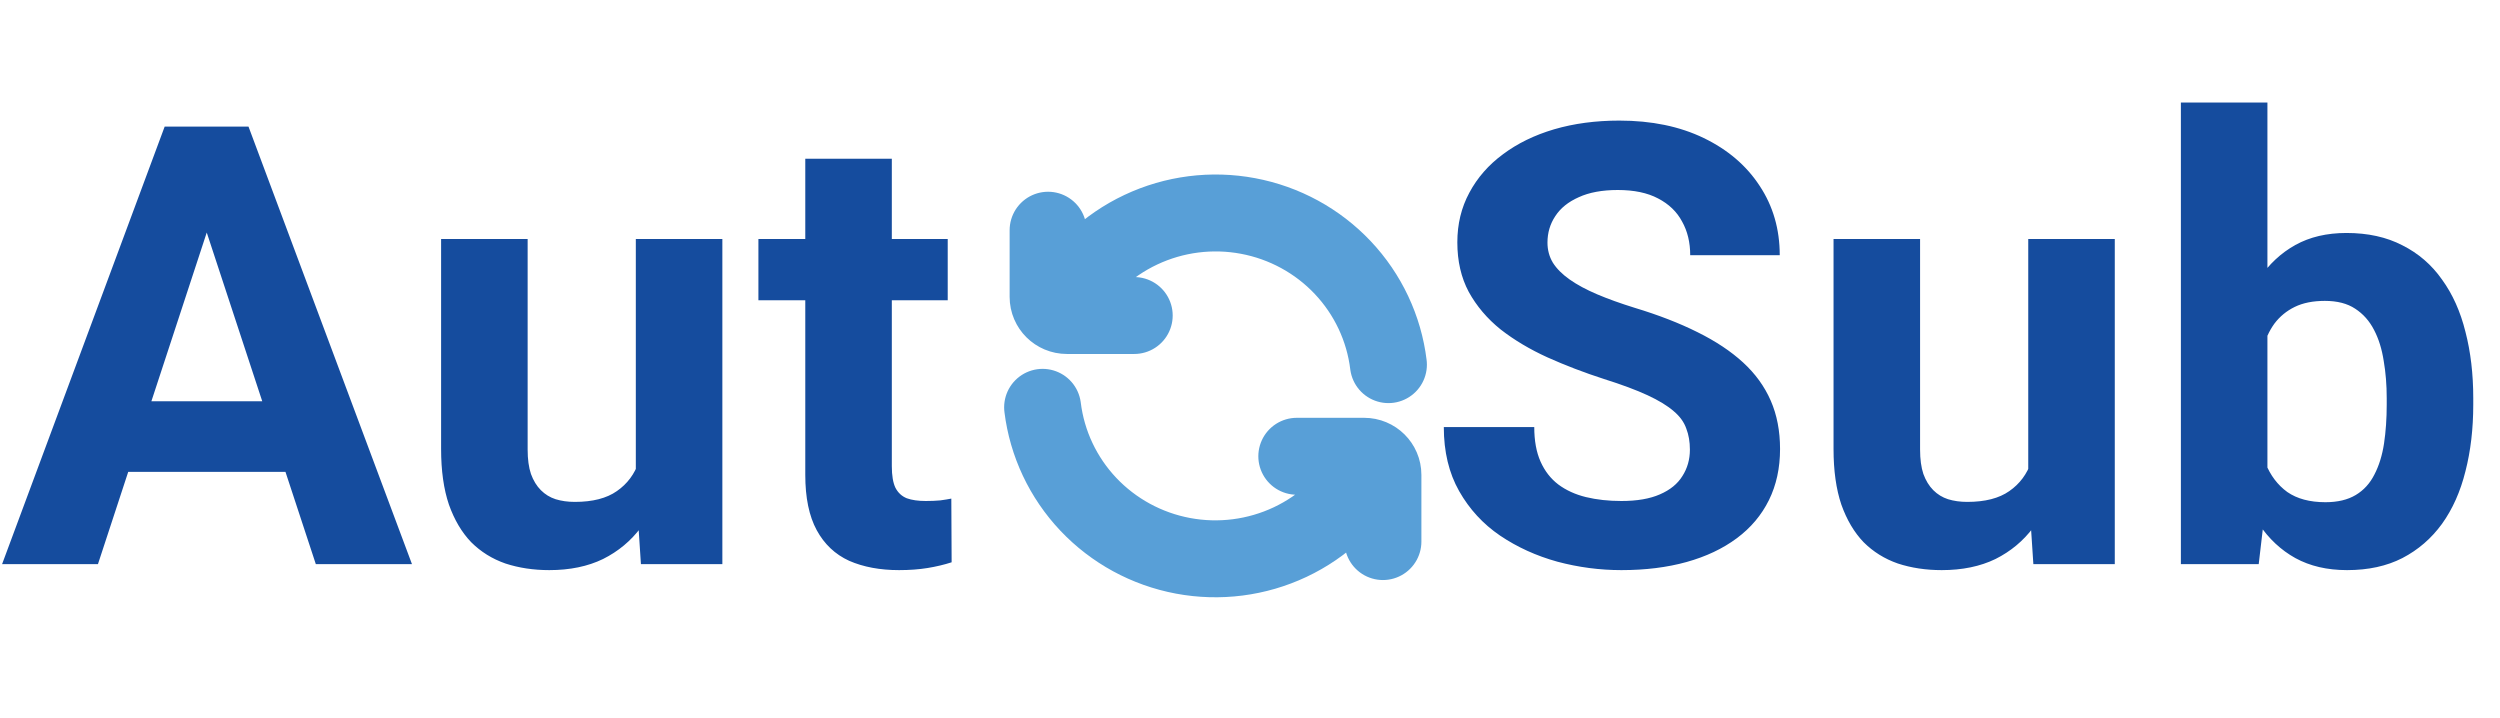 <svg width="195" height="56" viewBox="0 0 195 56" fill="none" xmlns="http://www.w3.org/2000/svg">
<path d="M16.922 15.711L7.641 44H0.164L12.844 9.875H17.602L16.922 15.711ZM24.633 44L15.328 15.711L14.578 9.875H19.383L32.133 44H24.633ZM24.211 31.297V36.805H6.188V31.297H24.211ZM49.594 37.93V18.641H56.344V44H49.992L49.594 37.93ZM50.344 32.727L52.336 32.68C52.336 34.367 52.141 35.938 51.75 37.391C51.359 38.828 50.773 40.078 49.992 41.141C49.211 42.188 48.227 43.008 47.039 43.602C45.852 44.18 44.453 44.469 42.844 44.469C41.609 44.469 40.469 44.297 39.422 43.953C38.391 43.594 37.5 43.039 36.75 42.289C36.016 41.523 35.438 40.547 35.016 39.359C34.609 38.156 34.406 36.711 34.406 35.023V18.641H41.156V35.07C41.156 35.82 41.242 36.453 41.414 36.969C41.602 37.484 41.859 37.906 42.188 38.234C42.516 38.562 42.898 38.797 43.336 38.938C43.789 39.078 44.289 39.148 44.836 39.148C46.227 39.148 47.32 38.867 48.117 38.305C48.93 37.742 49.5 36.977 49.828 36.008C50.172 35.023 50.344 33.93 50.344 32.727ZM73.922 18.641V23.422H59.156V18.641H73.922ZM62.812 12.383H69.562V36.359C69.562 37.094 69.656 37.656 69.844 38.047C70.047 38.438 70.344 38.711 70.734 38.867C71.125 39.008 71.617 39.078 72.211 39.078C72.633 39.078 73.008 39.062 73.336 39.031C73.68 38.984 73.969 38.938 74.203 38.891L74.227 43.859C73.648 44.047 73.023 44.195 72.352 44.305C71.68 44.414 70.938 44.469 70.125 44.469C68.641 44.469 67.344 44.227 66.234 43.742C65.141 43.242 64.297 42.445 63.703 41.352C63.109 40.258 62.812 38.82 62.812 37.039V12.383ZM131.812 35.07C131.812 34.461 131.719 33.914 131.531 33.43C131.359 32.93 131.031 32.477 130.547 32.07C130.062 31.648 129.383 31.234 128.508 30.828C127.633 30.422 126.5 30 125.109 29.562C123.562 29.062 122.094 28.5 120.703 27.875C119.328 27.25 118.109 26.523 117.047 25.695C116 24.852 115.172 23.875 114.562 22.766C113.969 21.656 113.672 20.367 113.672 18.898C113.672 17.477 113.984 16.188 114.609 15.031C115.234 13.859 116.109 12.859 117.234 12.031C118.359 11.188 119.688 10.539 121.219 10.086C122.766 9.633 124.461 9.406 126.305 9.406C128.82 9.406 131.016 9.859 132.891 10.766C134.766 11.672 136.219 12.914 137.25 14.492C138.297 16.07 138.82 17.875 138.82 19.906H131.836C131.836 18.906 131.625 18.031 131.203 17.281C130.797 16.516 130.172 15.914 129.328 15.477C128.5 15.039 127.453 14.82 126.188 14.82C124.969 14.82 123.953 15.008 123.141 15.383C122.328 15.742 121.719 16.234 121.312 16.859C120.906 17.469 120.703 18.156 120.703 18.922C120.703 19.5 120.844 20.023 121.125 20.492C121.422 20.961 121.859 21.398 122.438 21.805C123.016 22.211 123.727 22.594 124.57 22.953C125.414 23.312 126.391 23.664 127.5 24.008C129.359 24.57 130.992 25.203 132.398 25.906C133.82 26.609 135.008 27.398 135.961 28.273C136.914 29.148 137.633 30.141 138.117 31.25C138.602 32.359 138.844 33.617 138.844 35.023C138.844 36.508 138.555 37.836 137.977 39.008C137.398 40.18 136.562 41.172 135.469 41.984C134.375 42.797 133.07 43.414 131.555 43.836C130.039 44.258 128.344 44.469 126.469 44.469C124.781 44.469 123.117 44.25 121.477 43.812C119.836 43.359 118.344 42.68 117 41.773C115.672 40.867 114.609 39.711 113.812 38.305C113.016 36.898 112.617 35.234 112.617 33.312H119.672C119.672 34.375 119.836 35.273 120.164 36.008C120.492 36.742 120.953 37.336 121.547 37.789C122.156 38.242 122.875 38.57 123.703 38.773C124.547 38.977 125.469 39.078 126.469 39.078C127.688 39.078 128.688 38.906 129.469 38.562C130.266 38.219 130.852 37.742 131.227 37.133C131.617 36.523 131.812 35.836 131.812 35.07ZM158.203 37.93V18.641H164.953V44H158.602L158.203 37.93ZM158.953 32.727L160.945 32.68C160.945 34.367 160.75 35.938 160.359 37.391C159.969 38.828 159.383 40.078 158.602 41.141C157.82 42.188 156.836 43.008 155.648 43.602C154.461 44.18 153.062 44.469 151.453 44.469C150.219 44.469 149.078 44.297 148.031 43.953C147 43.594 146.109 43.039 145.359 42.289C144.625 41.523 144.047 40.547 143.625 39.359C143.219 38.156 143.016 36.711 143.016 35.023V18.641H149.766V35.07C149.766 35.82 149.852 36.453 150.023 36.969C150.211 37.484 150.469 37.906 150.797 38.234C151.125 38.562 151.508 38.797 151.945 38.938C152.398 39.078 152.898 39.148 153.445 39.148C154.836 39.148 155.93 38.867 156.727 38.305C157.539 37.742 158.109 36.977 158.438 36.008C158.781 35.023 158.953 33.93 158.953 32.727ZM170.109 8H176.859V38.188L176.18 44H170.109V8ZM192.914 31.062V31.555C192.914 33.445 192.711 35.18 192.305 36.758C191.914 38.336 191.305 39.703 190.477 40.859C189.648 42 188.617 42.891 187.383 43.531C186.164 44.156 184.727 44.469 183.07 44.469C181.523 44.469 180.18 44.156 179.039 43.531C177.914 42.906 176.969 42.023 176.203 40.883C175.438 39.742 174.82 38.406 174.352 36.875C173.883 35.344 173.531 33.672 173.297 31.859V30.781C173.531 28.969 173.883 27.297 174.352 25.766C174.82 24.234 175.438 22.898 176.203 21.758C176.969 20.617 177.914 19.734 179.039 19.109C180.164 18.484 181.492 18.172 183.023 18.172C184.695 18.172 186.148 18.492 187.383 19.133C188.633 19.758 189.664 20.648 190.477 21.805C191.305 22.945 191.914 24.305 192.305 25.883C192.711 27.445 192.914 29.172 192.914 31.062ZM186.164 31.555V31.062C186.164 30.031 186.086 29.062 185.93 28.156C185.789 27.234 185.539 26.43 185.18 25.742C184.82 25.039 184.328 24.484 183.703 24.078C183.094 23.672 182.305 23.469 181.336 23.469C180.414 23.469 179.633 23.625 178.992 23.938C178.352 24.25 177.82 24.688 177.398 25.25C176.992 25.812 176.688 26.484 176.484 27.266C176.281 28.031 176.156 28.875 176.109 29.797V32.867C176.156 34.102 176.359 35.195 176.719 36.148C177.094 37.086 177.656 37.828 178.406 38.375C179.172 38.906 180.164 39.172 181.383 39.172C182.336 39.172 183.125 38.984 183.75 38.609C184.375 38.234 184.859 37.703 185.203 37.016C185.562 36.328 185.812 35.523 185.953 34.602C186.094 33.664 186.164 32.648 186.164 31.555Z" fill="#154C9E"/>
<path d="M108.298 28.442C107.952 25.609 106.705 22.958 104.736 20.873C102.768 18.788 100.181 17.378 97.349 16.847C94.518 16.315 91.589 16.69 88.987 17.917C86.385 19.144 84.245 21.16 82.876 23.672M88.47 24.61L83.216 24.61C82.407 24.61 81.751 23.961 81.751 23.159L81.751 17.956" stroke="#589FD7" stroke-width="6" stroke-linecap="round"/>
<path d="M81.323 31.771C81.672 34.602 82.921 37.251 84.889 39.333C86.858 41.415 89.443 42.823 92.273 43.353C95.103 43.884 98.029 43.509 100.63 42.283C103.23 41.058 105.37 39.045 106.739 36.535M101.15 35.589L106.403 35.589C107.213 35.589 107.869 36.239 107.869 37.04L107.869 42.243" stroke="#589FD7" stroke-width="6" stroke-linecap="round"/>
</svg>
